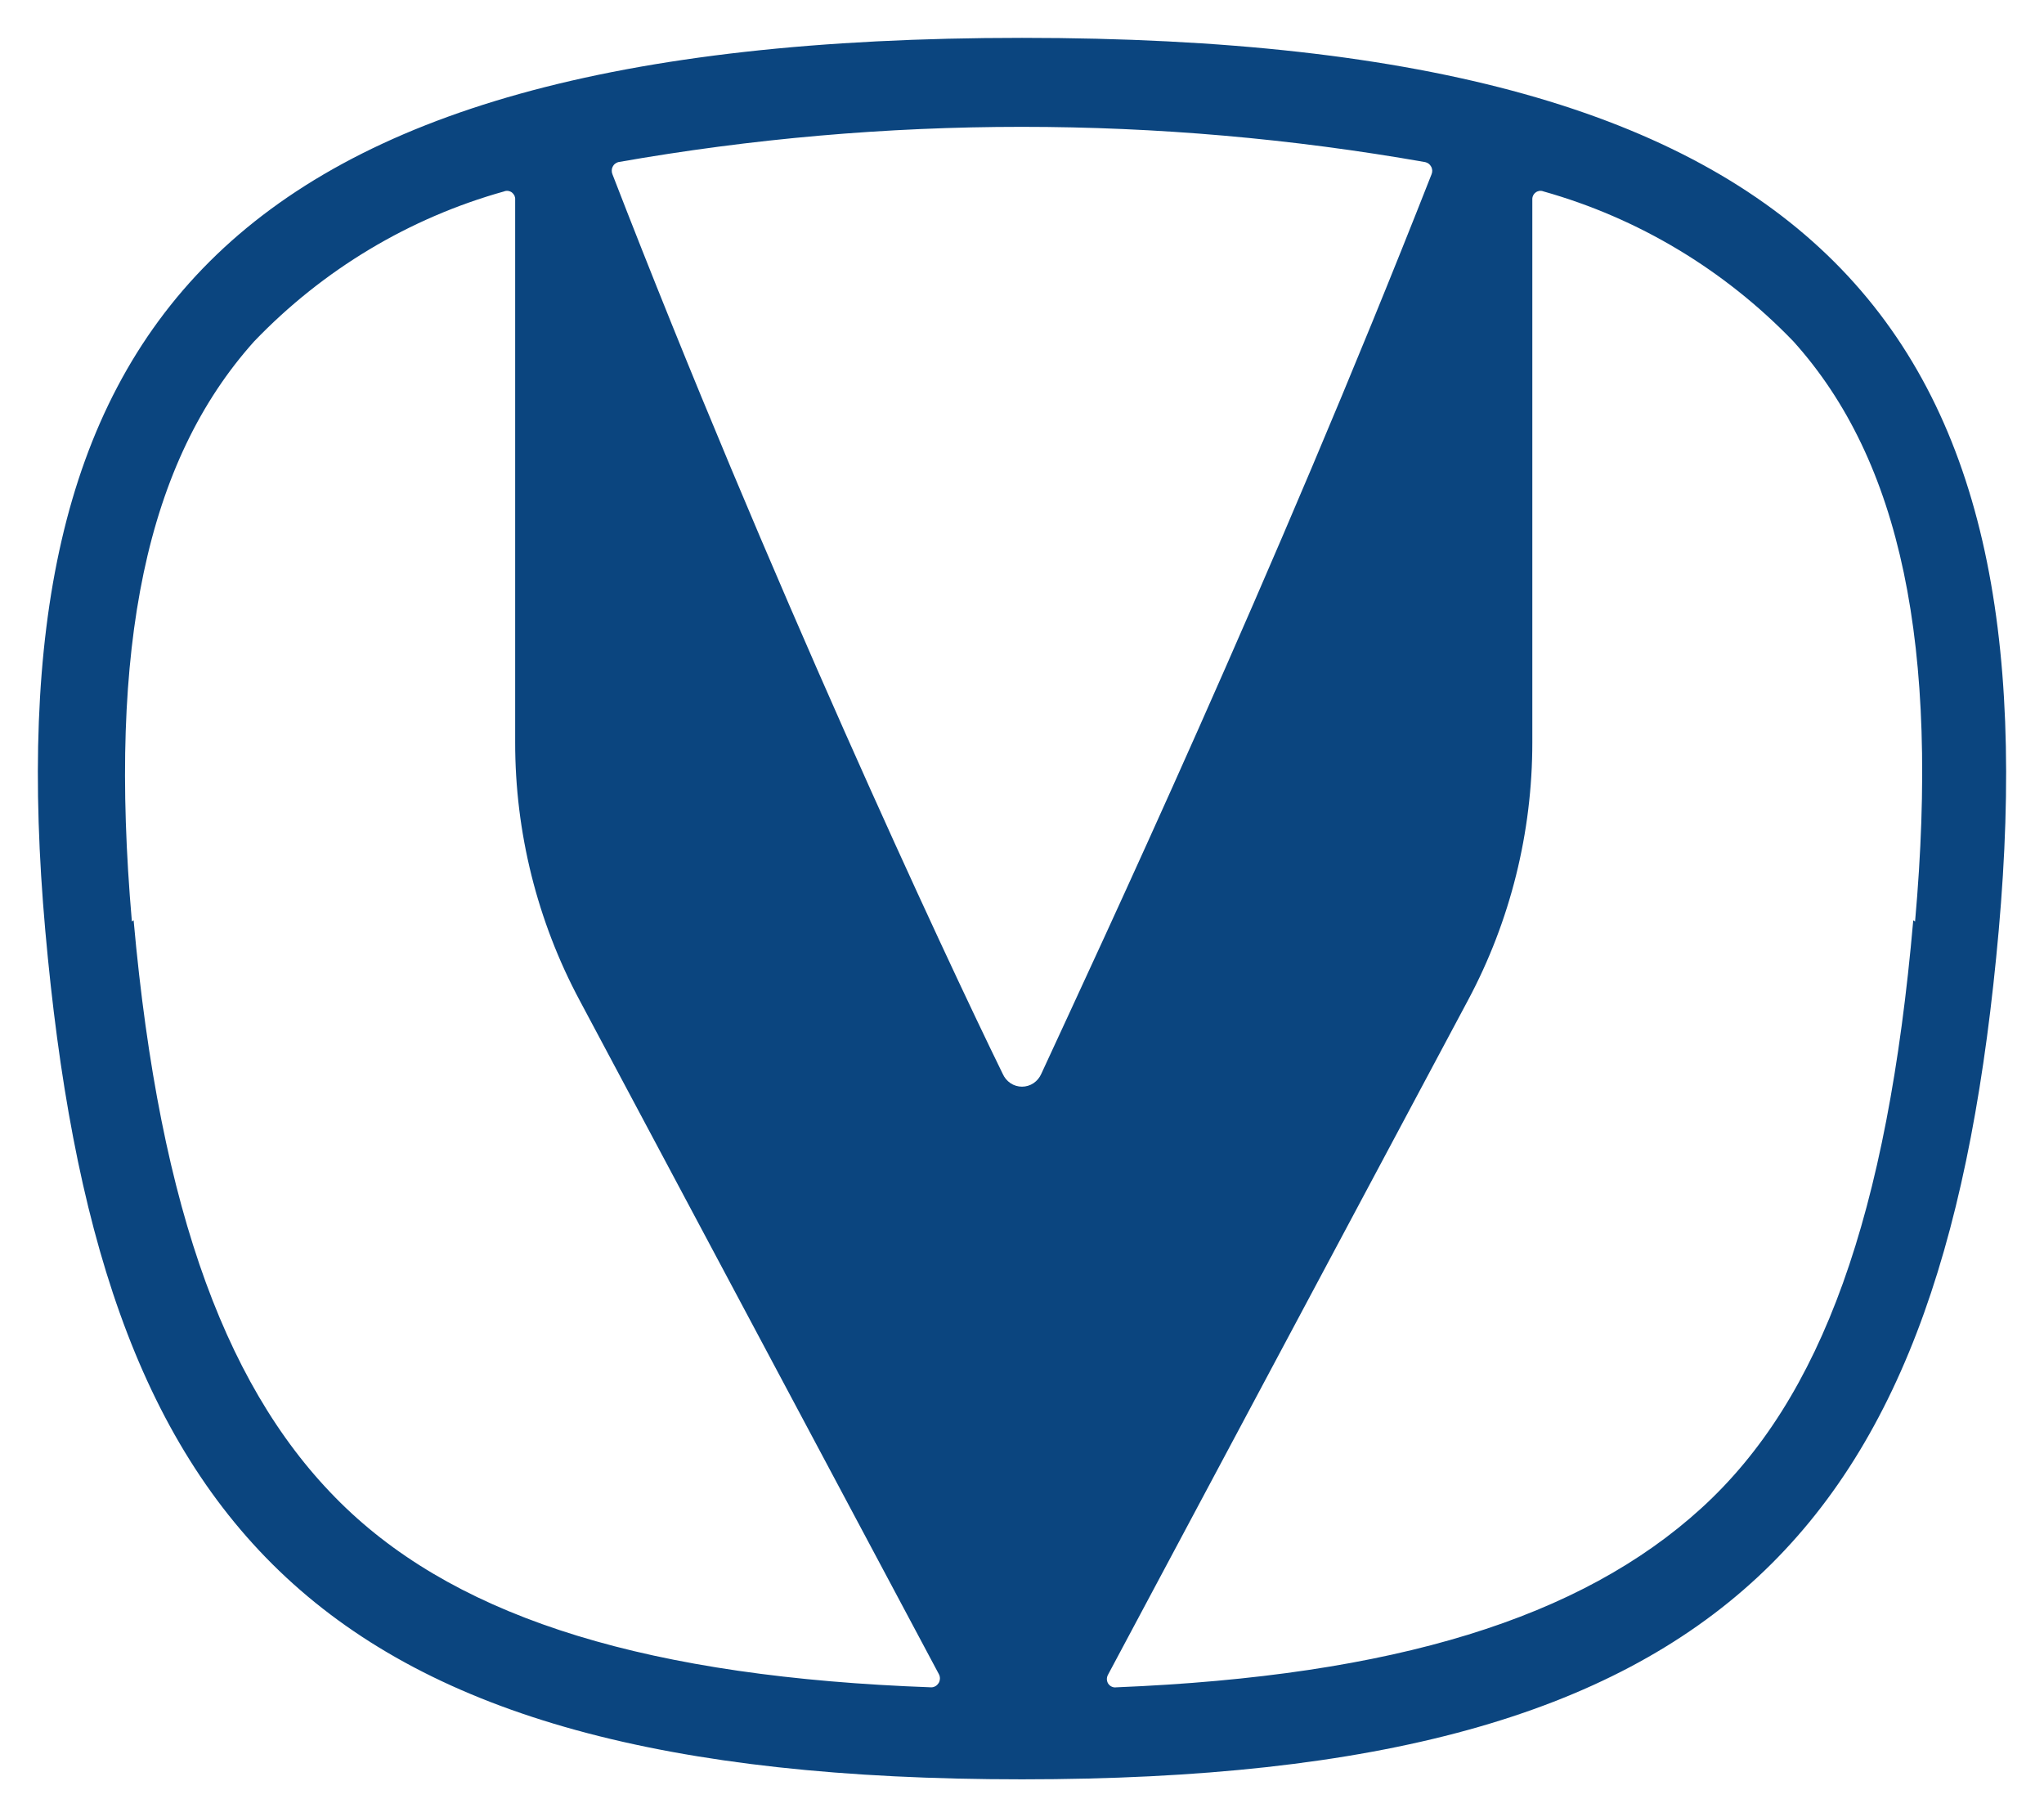 <svg width="27" height="24" viewBox="0 0 27 24" fill="none" xmlns="http://www.w3.org/2000/svg">
<path d="M13.5 0.5C2.786 0.5 -0.098 4.445 0.598 12.288C1.294 20.131 4.092 23.5 13.5 23.5C22.908 23.5 25.706 20.115 26.402 12.288C27.098 4.461 24.214 0.5 13.5 0.5ZM18.911 2.299C16.816 7.633 14.505 12.556 13.755 14.182C13.733 14.232 13.698 14.275 13.652 14.306C13.607 14.336 13.554 14.352 13.5 14.352C13.446 14.352 13.393 14.336 13.348 14.306C13.302 14.275 13.267 14.232 13.245 14.182C12.472 12.604 10.153 7.633 8.089 2.299C8.083 2.283 8.08 2.267 8.081 2.25C8.081 2.234 8.085 2.217 8.093 2.202C8.1 2.188 8.11 2.174 8.123 2.164C8.136 2.153 8.15 2.146 8.166 2.141C11.693 1.52 15.299 1.52 18.826 2.141C18.843 2.145 18.858 2.152 18.872 2.162C18.885 2.172 18.896 2.185 18.904 2.2C18.913 2.215 18.917 2.232 18.919 2.249C18.92 2.266 18.917 2.283 18.911 2.299ZM1.742 12.17C1.425 8.524 1.935 6.094 3.358 4.508C4.267 3.561 5.406 2.878 6.659 2.528C6.675 2.521 6.694 2.519 6.712 2.521C6.73 2.524 6.747 2.531 6.762 2.542C6.776 2.553 6.788 2.568 6.796 2.584C6.803 2.601 6.807 2.62 6.805 2.638V9.803C6.804 10.994 7.097 12.166 7.656 13.211L12.402 22.111C12.412 22.129 12.416 22.149 12.416 22.169C12.415 22.19 12.41 22.209 12.4 22.227C12.389 22.244 12.375 22.259 12.358 22.269C12.341 22.279 12.322 22.285 12.302 22.285C8.599 22.151 6.117 21.393 4.571 19.918C3.025 18.442 2.113 16.036 1.765 12.154L1.742 12.17ZM25.273 12.154C24.933 16.036 24.068 18.466 22.475 19.918C20.883 21.37 18.424 22.135 14.745 22.285C14.724 22.288 14.704 22.285 14.685 22.276C14.667 22.268 14.651 22.254 14.639 22.237C14.628 22.22 14.622 22.199 14.621 22.178C14.621 22.158 14.626 22.137 14.636 22.119L19.391 13.211C19.95 12.166 20.242 10.994 20.241 9.803V2.638C20.24 2.62 20.243 2.601 20.251 2.584C20.258 2.568 20.27 2.553 20.285 2.542C20.299 2.531 20.317 2.524 20.334 2.521C20.352 2.519 20.371 2.521 20.388 2.528C21.64 2.88 22.778 3.563 23.689 4.508C25.111 6.086 25.621 8.524 25.297 12.17" fill="#0B457F"/>
</svg>

